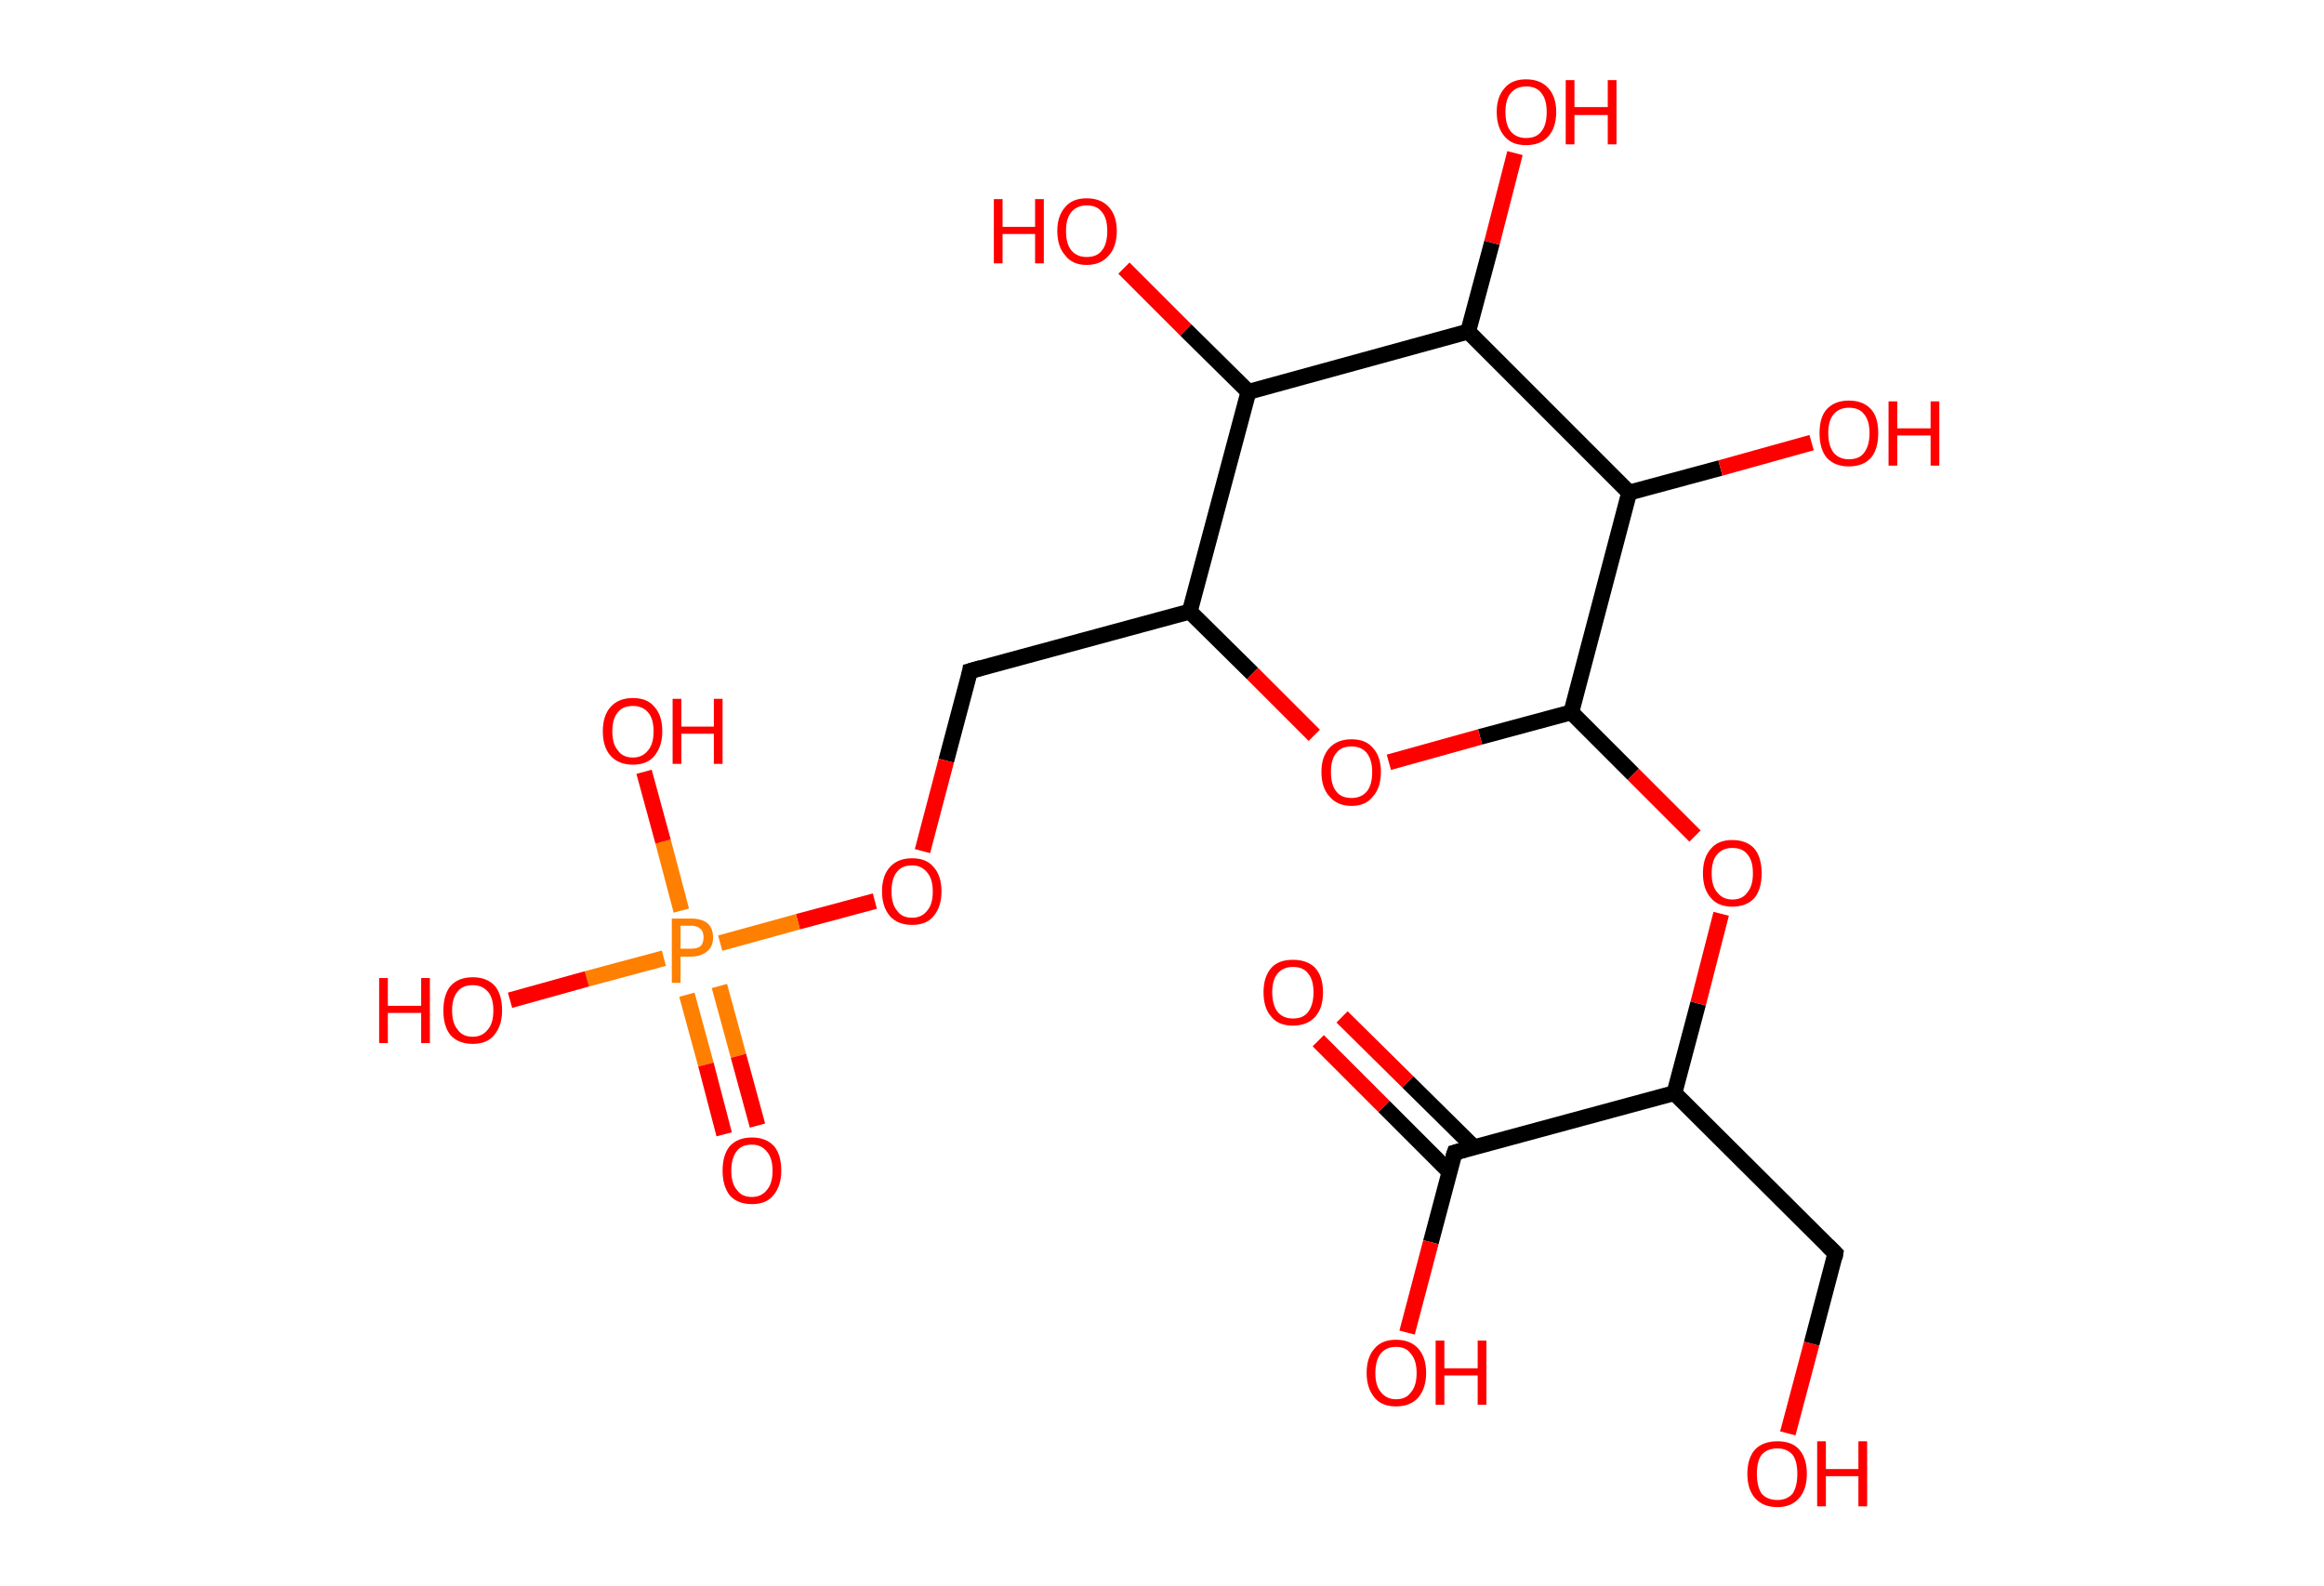 <?xml version='1.0' encoding='ASCII' standalone='yes'?>
<svg xmlns="http://www.w3.org/2000/svg" xmlns:rdkit="http://www.rdkit.org/xml" xmlns:xlink="http://www.w3.org/1999/xlink" version="1.1" baseProfile="full" xml:space="preserve" width="293px" height="200px" viewBox="0 0 293 200">
<!-- END OF HEADER -->
<rect style="opacity:1.0;fill:#FFFFFF;stroke:none" width="293.0" height="200.0" x="0.0" y="0.0"> </rect>
<path class="bond-0 atom-0 atom-1" d="M 169.2,128.2 L 177.5,136.4" style="fill:none;fill-rule:evenodd;stroke:#FF0000;stroke-width:2.0px;stroke-linecap:butt;stroke-linejoin:miter;stroke-opacity:1"/>
<path class="bond-0 atom-0 atom-1" d="M 177.5,136.4 L 185.8,144.6" style="fill:none;fill-rule:evenodd;stroke:#000000;stroke-width:2.0px;stroke-linecap:butt;stroke-linejoin:miter;stroke-opacity:1"/>
<path class="bond-0 atom-0 atom-1" d="M 166.2,131.2 L 174.5,139.5" style="fill:none;fill-rule:evenodd;stroke:#FF0000;stroke-width:2.0px;stroke-linecap:butt;stroke-linejoin:miter;stroke-opacity:1"/>
<path class="bond-0 atom-0 atom-1" d="M 174.5,139.5 L 182.7,147.7" style="fill:none;fill-rule:evenodd;stroke:#000000;stroke-width:2.0px;stroke-linecap:butt;stroke-linejoin:miter;stroke-opacity:1"/>
<path class="bond-1 atom-1 atom-2" d="M 183.4,145.3 L 180.4,156.6" style="fill:none;fill-rule:evenodd;stroke:#000000;stroke-width:2.0px;stroke-linecap:butt;stroke-linejoin:miter;stroke-opacity:1"/>
<path class="bond-1 atom-1 atom-2" d="M 180.4,156.6 L 177.4,168.0" style="fill:none;fill-rule:evenodd;stroke:#FF0000;stroke-width:2.0px;stroke-linecap:butt;stroke-linejoin:miter;stroke-opacity:1"/>
<path class="bond-2 atom-1 atom-3" d="M 183.4,145.3 L 211.1,137.8" style="fill:none;fill-rule:evenodd;stroke:#000000;stroke-width:2.0px;stroke-linecap:butt;stroke-linejoin:miter;stroke-opacity:1"/>
<path class="bond-3 atom-3 atom-4" d="M 211.1,137.8 L 231.4,158.0" style="fill:none;fill-rule:evenodd;stroke:#000000;stroke-width:2.0px;stroke-linecap:butt;stroke-linejoin:miter;stroke-opacity:1"/>
<path class="bond-4 atom-4 atom-5" d="M 231.4,158.0 L 228.4,169.4" style="fill:none;fill-rule:evenodd;stroke:#000000;stroke-width:2.0px;stroke-linecap:butt;stroke-linejoin:miter;stroke-opacity:1"/>
<path class="bond-4 atom-4 atom-5" d="M 228.4,169.4 L 225.4,180.7" style="fill:none;fill-rule:evenodd;stroke:#FF0000;stroke-width:2.0px;stroke-linecap:butt;stroke-linejoin:miter;stroke-opacity:1"/>
<path class="bond-5 atom-3 atom-6" d="M 211.1,137.8 L 214.1,126.5" style="fill:none;fill-rule:evenodd;stroke:#000000;stroke-width:2.0px;stroke-linecap:butt;stroke-linejoin:miter;stroke-opacity:1"/>
<path class="bond-5 atom-3 atom-6" d="M 214.1,126.5 L 217.0,115.2" style="fill:none;fill-rule:evenodd;stroke:#FF0000;stroke-width:2.0px;stroke-linecap:butt;stroke-linejoin:miter;stroke-opacity:1"/>
<path class="bond-6 atom-6 atom-7" d="M 213.7,105.4 L 205.9,97.6" style="fill:none;fill-rule:evenodd;stroke:#FF0000;stroke-width:2.0px;stroke-linecap:butt;stroke-linejoin:miter;stroke-opacity:1"/>
<path class="bond-6 atom-6 atom-7" d="M 205.9,97.6 L 198.1,89.8" style="fill:none;fill-rule:evenodd;stroke:#000000;stroke-width:2.0px;stroke-linecap:butt;stroke-linejoin:miter;stroke-opacity:1"/>
<path class="bond-7 atom-7 atom-8" d="M 198.1,89.8 L 186.6,92.9" style="fill:none;fill-rule:evenodd;stroke:#000000;stroke-width:2.0px;stroke-linecap:butt;stroke-linejoin:miter;stroke-opacity:1"/>
<path class="bond-7 atom-7 atom-8" d="M 186.6,92.9 L 175.1,96.1" style="fill:none;fill-rule:evenodd;stroke:#FF0000;stroke-width:2.0px;stroke-linecap:butt;stroke-linejoin:miter;stroke-opacity:1"/>
<path class="bond-8 atom-8 atom-9" d="M 165.7,92.7 L 157.9,84.9" style="fill:none;fill-rule:evenodd;stroke:#FF0000;stroke-width:2.0px;stroke-linecap:butt;stroke-linejoin:miter;stroke-opacity:1"/>
<path class="bond-8 atom-8 atom-9" d="M 157.9,84.9 L 150.0,77.1" style="fill:none;fill-rule:evenodd;stroke:#000000;stroke-width:2.0px;stroke-linecap:butt;stroke-linejoin:miter;stroke-opacity:1"/>
<path class="bond-9 atom-9 atom-10" d="M 150.0,77.1 L 122.3,84.6" style="fill:none;fill-rule:evenodd;stroke:#000000;stroke-width:2.0px;stroke-linecap:butt;stroke-linejoin:miter;stroke-opacity:1"/>
<path class="bond-10 atom-10 atom-11" d="M 122.3,84.6 L 119.3,95.9" style="fill:none;fill-rule:evenodd;stroke:#000000;stroke-width:2.0px;stroke-linecap:butt;stroke-linejoin:miter;stroke-opacity:1"/>
<path class="bond-10 atom-10 atom-11" d="M 119.3,95.9 L 116.3,107.3" style="fill:none;fill-rule:evenodd;stroke:#FF0000;stroke-width:2.0px;stroke-linecap:butt;stroke-linejoin:miter;stroke-opacity:1"/>
<path class="bond-11 atom-11 atom-12" d="M 110.3,113.6 L 100.6,116.2" style="fill:none;fill-rule:evenodd;stroke:#FF0000;stroke-width:2.0px;stroke-linecap:butt;stroke-linejoin:miter;stroke-opacity:1"/>
<path class="bond-11 atom-11 atom-12" d="M 100.6,116.2 L 90.8,118.9" style="fill:none;fill-rule:evenodd;stroke:#FF7F00;stroke-width:2.0px;stroke-linecap:butt;stroke-linejoin:miter;stroke-opacity:1"/>
<path class="bond-12 atom-12 atom-13" d="M 86.6,125.4 L 89.0,134.2" style="fill:none;fill-rule:evenodd;stroke:#FF7F00;stroke-width:2.0px;stroke-linecap:butt;stroke-linejoin:miter;stroke-opacity:1"/>
<path class="bond-12 atom-12 atom-13" d="M 89.0,134.2 L 91.3,143.0" style="fill:none;fill-rule:evenodd;stroke:#FF0000;stroke-width:2.0px;stroke-linecap:butt;stroke-linejoin:miter;stroke-opacity:1"/>
<path class="bond-12 atom-12 atom-13" d="M 90.7,124.3 L 93.1,133.1" style="fill:none;fill-rule:evenodd;stroke:#FF7F00;stroke-width:2.0px;stroke-linecap:butt;stroke-linejoin:miter;stroke-opacity:1"/>
<path class="bond-12 atom-12 atom-13" d="M 93.1,133.1 L 95.5,141.9" style="fill:none;fill-rule:evenodd;stroke:#FF0000;stroke-width:2.0px;stroke-linecap:butt;stroke-linejoin:miter;stroke-opacity:1"/>
<path class="bond-13 atom-12 atom-14" d="M 85.9,114.8 L 83.6,106.1" style="fill:none;fill-rule:evenodd;stroke:#FF7F00;stroke-width:2.0px;stroke-linecap:butt;stroke-linejoin:miter;stroke-opacity:1"/>
<path class="bond-13 atom-12 atom-14" d="M 83.6,106.1 L 81.2,97.3" style="fill:none;fill-rule:evenodd;stroke:#FF0000;stroke-width:2.0px;stroke-linecap:butt;stroke-linejoin:miter;stroke-opacity:1"/>
<path class="bond-14 atom-12 atom-15" d="M 83.7,120.8 L 74.0,123.4" style="fill:none;fill-rule:evenodd;stroke:#FF7F00;stroke-width:2.0px;stroke-linecap:butt;stroke-linejoin:miter;stroke-opacity:1"/>
<path class="bond-14 atom-12 atom-15" d="M 74.0,123.4 L 64.3,126.1" style="fill:none;fill-rule:evenodd;stroke:#FF0000;stroke-width:2.0px;stroke-linecap:butt;stroke-linejoin:miter;stroke-opacity:1"/>
<path class="bond-15 atom-9 atom-16" d="M 150.0,77.1 L 157.4,49.4" style="fill:none;fill-rule:evenodd;stroke:#000000;stroke-width:2.0px;stroke-linecap:butt;stroke-linejoin:miter;stroke-opacity:1"/>
<path class="bond-16 atom-16 atom-17" d="M 157.4,49.4 L 149.5,41.6" style="fill:none;fill-rule:evenodd;stroke:#000000;stroke-width:2.0px;stroke-linecap:butt;stroke-linejoin:miter;stroke-opacity:1"/>
<path class="bond-16 atom-16 atom-17" d="M 149.5,41.6 L 141.7,33.8" style="fill:none;fill-rule:evenodd;stroke:#FF0000;stroke-width:2.0px;stroke-linecap:butt;stroke-linejoin:miter;stroke-opacity:1"/>
<path class="bond-17 atom-16 atom-18" d="M 157.4,49.4 L 185.1,41.8" style="fill:none;fill-rule:evenodd;stroke:#000000;stroke-width:2.0px;stroke-linecap:butt;stroke-linejoin:miter;stroke-opacity:1"/>
<path class="bond-18 atom-18 atom-19" d="M 185.1,41.8 L 188.1,30.6" style="fill:none;fill-rule:evenodd;stroke:#000000;stroke-width:2.0px;stroke-linecap:butt;stroke-linejoin:miter;stroke-opacity:1"/>
<path class="bond-18 atom-18 atom-19" d="M 188.1,30.6 L 191.0,19.3" style="fill:none;fill-rule:evenodd;stroke:#FF0000;stroke-width:2.0px;stroke-linecap:butt;stroke-linejoin:miter;stroke-opacity:1"/>
<path class="bond-19 atom-18 atom-20" d="M 185.1,41.8 L 205.4,62.1" style="fill:none;fill-rule:evenodd;stroke:#000000;stroke-width:2.0px;stroke-linecap:butt;stroke-linejoin:miter;stroke-opacity:1"/>
<path class="bond-20 atom-20 atom-21" d="M 205.4,62.1 L 216.9,59.0" style="fill:none;fill-rule:evenodd;stroke:#000000;stroke-width:2.0px;stroke-linecap:butt;stroke-linejoin:miter;stroke-opacity:1"/>
<path class="bond-20 atom-20 atom-21" d="M 216.9,59.0 L 228.4,55.8" style="fill:none;fill-rule:evenodd;stroke:#FF0000;stroke-width:2.0px;stroke-linecap:butt;stroke-linejoin:miter;stroke-opacity:1"/>
<path class="bond-21 atom-20 atom-7" d="M 205.4,62.1 L 198.1,89.8" style="fill:none;fill-rule:evenodd;stroke:#000000;stroke-width:2.0px;stroke-linecap:butt;stroke-linejoin:miter;stroke-opacity:1"/>
<path d="M 183.2,145.9 L 183.4,145.3 L 184.8,144.9" style="fill:none;stroke:#000000;stroke-width:2.0px;stroke-linecap:butt;stroke-linejoin:miter;stroke-opacity:1;"/>
<path d="M 230.4,157.0 L 231.4,158.0 L 231.3,158.6" style="fill:none;stroke:#000000;stroke-width:2.0px;stroke-linecap:butt;stroke-linejoin:miter;stroke-opacity:1;"/>
<path d="M 123.7,84.2 L 122.3,84.6 L 122.2,85.2" style="fill:none;stroke:#000000;stroke-width:2.0px;stroke-linecap:butt;stroke-linejoin:miter;stroke-opacity:1;"/>
<path class="atom-0" d="M 159.3 125.1 Q 159.3 123.1, 160.3 122.0 Q 161.2 121.0, 163.0 121.0 Q 164.8 121.0, 165.8 122.0 Q 166.8 123.1, 166.8 125.1 Q 166.8 127.1, 165.8 128.2 Q 164.8 129.3, 163.0 129.3 Q 161.2 129.3, 160.3 128.2 Q 159.3 127.1, 159.3 125.1 M 163.0 128.4 Q 164.3 128.4, 164.9 127.6 Q 165.6 126.7, 165.6 125.1 Q 165.6 123.5, 164.9 122.7 Q 164.3 121.9, 163.0 121.9 Q 161.8 121.9, 161.1 122.7 Q 160.4 123.5, 160.4 125.1 Q 160.4 126.7, 161.1 127.6 Q 161.8 128.4, 163.0 128.4 " fill="#FF0000"/>
<path class="atom-2" d="M 172.3 173.1 Q 172.3 171.1, 173.3 170.0 Q 174.2 168.9, 176.0 168.9 Q 177.8 168.9, 178.8 170.0 Q 179.8 171.1, 179.8 173.1 Q 179.8 175.0, 178.8 176.2 Q 177.8 177.3, 176.0 177.3 Q 174.2 177.3, 173.3 176.2 Q 172.3 175.0, 172.3 173.1 M 176.0 176.4 Q 177.3 176.4, 177.9 175.5 Q 178.6 174.7, 178.6 173.1 Q 178.6 171.5, 177.9 170.7 Q 177.3 169.8, 176.0 169.8 Q 174.8 169.8, 174.1 170.6 Q 173.4 171.5, 173.4 173.1 Q 173.4 174.7, 174.1 175.5 Q 174.8 176.4, 176.0 176.4 " fill="#FF0000"/>
<path class="atom-2" d="M 181.0 169.0 L 182.1 169.0 L 182.1 172.5 L 186.3 172.5 L 186.3 169.0 L 187.4 169.0 L 187.4 177.1 L 186.3 177.1 L 186.3 173.4 L 182.1 173.4 L 182.1 177.1 L 181.0 177.1 L 181.0 169.0 " fill="#FF0000"/>
<path class="atom-5" d="M 220.3 185.8 Q 220.3 183.8, 221.3 182.7 Q 222.3 181.7, 224.1 181.7 Q 225.9 181.7, 226.8 182.7 Q 227.8 183.8, 227.8 185.8 Q 227.8 187.8, 226.8 188.9 Q 225.8 190.0, 224.1 190.0 Q 222.3 190.0, 221.3 188.9 Q 220.3 187.8, 220.3 185.8 M 224.1 189.1 Q 225.3 189.1, 226.0 188.3 Q 226.6 187.4, 226.6 185.8 Q 226.6 184.2, 226.0 183.4 Q 225.3 182.6, 224.1 182.6 Q 222.8 182.6, 222.1 183.4 Q 221.5 184.2, 221.5 185.8 Q 221.5 187.4, 222.1 188.3 Q 222.8 189.1, 224.1 189.1 " fill="#FF0000"/>
<path class="atom-5" d="M 229.1 181.7 L 230.2 181.7 L 230.2 185.2 L 234.3 185.2 L 234.3 181.7 L 235.4 181.7 L 235.4 189.9 L 234.3 189.9 L 234.3 186.1 L 230.2 186.1 L 230.2 189.9 L 229.1 189.9 L 229.1 181.7 " fill="#FF0000"/>
<path class="atom-6" d="M 214.7 110.1 Q 214.7 108.1, 215.7 107.0 Q 216.6 105.9, 218.4 105.9 Q 220.2 105.9, 221.2 107.0 Q 222.1 108.1, 222.1 110.1 Q 222.1 112.1, 221.2 113.2 Q 220.2 114.3, 218.4 114.3 Q 216.6 114.3, 215.7 113.2 Q 214.7 112.1, 214.7 110.1 M 218.4 113.4 Q 219.7 113.4, 220.3 112.5 Q 221.0 111.7, 221.0 110.1 Q 221.0 108.5, 220.3 107.7 Q 219.7 106.9, 218.4 106.9 Q 217.2 106.9, 216.5 107.7 Q 215.8 108.5, 215.8 110.1 Q 215.8 111.7, 216.5 112.5 Q 217.2 113.4, 218.4 113.4 " fill="#FF0000"/>
<path class="atom-8" d="M 166.6 97.3 Q 166.6 95.4, 167.6 94.3 Q 168.6 93.2, 170.4 93.2 Q 172.2 93.2, 173.1 94.3 Q 174.1 95.4, 174.1 97.3 Q 174.1 99.3, 173.1 100.4 Q 172.2 101.6, 170.4 101.6 Q 168.6 101.6, 167.6 100.4 Q 166.6 99.3, 166.6 97.3 M 170.4 100.6 Q 171.6 100.6, 172.3 99.8 Q 173.0 99.0, 173.0 97.3 Q 173.0 95.8, 172.3 94.9 Q 171.6 94.1, 170.4 94.1 Q 169.1 94.1, 168.5 94.9 Q 167.8 95.7, 167.8 97.3 Q 167.8 99.0, 168.5 99.8 Q 169.1 100.6, 170.4 100.6 " fill="#FF0000"/>
<path class="atom-11" d="M 111.2 112.4 Q 111.2 110.4, 112.2 109.3 Q 113.2 108.2, 115.0 108.2 Q 116.8 108.2, 117.7 109.3 Q 118.7 110.4, 118.7 112.4 Q 118.7 114.3, 117.7 115.5 Q 116.8 116.6, 115.0 116.6 Q 113.2 116.6, 112.2 115.5 Q 111.2 114.3, 111.2 112.4 M 115.0 115.7 Q 116.2 115.7, 116.9 114.8 Q 117.6 114.0, 117.6 112.4 Q 117.6 110.8, 116.9 110.0 Q 116.2 109.1, 115.0 109.1 Q 113.7 109.1, 113.1 109.9 Q 112.4 110.7, 112.4 112.4 Q 112.4 114.0, 113.1 114.8 Q 113.7 115.7, 115.0 115.7 " fill="#FF0000"/>
<path class="atom-12" d="M 87.1 115.8 Q 88.5 115.8, 89.2 116.4 Q 89.9 117.0, 89.9 118.2 Q 89.9 119.3, 89.2 119.9 Q 88.4 120.6, 87.1 120.6 L 85.8 120.6 L 85.8 123.9 L 84.7 123.9 L 84.7 115.8 L 87.1 115.8 M 87.1 119.6 Q 87.9 119.6, 88.3 119.3 Q 88.7 118.9, 88.7 118.2 Q 88.7 117.4, 88.3 117.1 Q 87.9 116.7, 87.1 116.7 L 85.8 116.7 L 85.8 119.6 L 87.1 119.6 " fill="#FF7F00"/>
<path class="atom-13" d="M 91.1 147.6 Q 91.1 145.6, 92.0 144.5 Q 93.0 143.4, 94.8 143.4 Q 96.6 143.4, 97.6 144.5 Q 98.5 145.6, 98.5 147.6 Q 98.5 149.5, 97.5 150.7 Q 96.6 151.8, 94.8 151.8 Q 93.0 151.8, 92.0 150.7 Q 91.1 149.5, 91.1 147.6 M 94.8 150.9 Q 96.0 150.9, 96.7 150.0 Q 97.4 149.2, 97.4 147.6 Q 97.4 146.0, 96.7 145.2 Q 96.0 144.3, 94.8 144.3 Q 93.5 144.3, 92.9 145.1 Q 92.2 146.0, 92.2 147.6 Q 92.2 149.2, 92.9 150.0 Q 93.5 150.9, 94.8 150.9 " fill="#FF0000"/>
<path class="atom-14" d="M 76.0 92.2 Q 76.0 90.2, 77.0 89.1 Q 78.0 88.0, 79.8 88.0 Q 81.6 88.0, 82.5 89.1 Q 83.5 90.2, 83.5 92.2 Q 83.5 94.1, 82.5 95.3 Q 81.6 96.4, 79.8 96.4 Q 78.0 96.4, 77.0 95.3 Q 76.0 94.2, 76.0 92.2 M 79.8 95.5 Q 81.0 95.5, 81.7 94.6 Q 82.4 93.8, 82.4 92.2 Q 82.4 90.6, 81.7 89.8 Q 81.0 89.0, 79.8 89.0 Q 78.5 89.0, 77.9 89.8 Q 77.2 90.6, 77.2 92.2 Q 77.2 93.8, 77.9 94.6 Q 78.5 95.5, 79.8 95.5 " fill="#FF0000"/>
<path class="atom-14" d="M 84.8 88.1 L 85.9 88.1 L 85.9 91.6 L 90.0 91.6 L 90.0 88.1 L 91.1 88.1 L 91.1 96.3 L 90.0 96.3 L 90.0 92.5 L 85.9 92.5 L 85.9 96.3 L 84.8 96.3 L 84.8 88.1 " fill="#FF0000"/>
<path class="atom-15" d="M 47.8 123.3 L 48.9 123.3 L 48.9 126.8 L 53.1 126.8 L 53.1 123.3 L 54.2 123.3 L 54.2 131.5 L 53.1 131.5 L 53.1 127.7 L 48.9 127.7 L 48.9 131.5 L 47.8 131.5 L 47.8 123.3 " fill="#FF0000"/>
<path class="atom-15" d="M 55.9 127.4 Q 55.9 125.4, 56.8 124.3 Q 57.8 123.2, 59.6 123.2 Q 61.4 123.2, 62.4 124.3 Q 63.3 125.4, 63.3 127.4 Q 63.3 129.3, 62.3 130.5 Q 61.4 131.6, 59.6 131.6 Q 57.8 131.6, 56.8 130.5 Q 55.9 129.4, 55.9 127.4 M 59.6 130.7 Q 60.8 130.7, 61.5 129.8 Q 62.2 129.0, 62.2 127.4 Q 62.2 125.8, 61.5 125.0 Q 60.8 124.2, 59.6 124.2 Q 58.3 124.2, 57.7 125.0 Q 57.0 125.8, 57.0 127.4 Q 57.0 129.0, 57.7 129.8 Q 58.3 130.7, 59.6 130.7 " fill="#FF0000"/>
<path class="atom-17" d="M 125.3 25.1 L 126.4 25.1 L 126.4 28.6 L 130.5 28.6 L 130.5 25.1 L 131.6 25.1 L 131.6 33.2 L 130.5 33.2 L 130.5 29.5 L 126.4 29.5 L 126.4 33.2 L 125.3 33.2 L 125.3 25.1 " fill="#FF0000"/>
<path class="atom-17" d="M 133.3 29.1 Q 133.3 27.2, 134.3 26.1 Q 135.2 25.0, 137.0 25.0 Q 138.8 25.0, 139.8 26.1 Q 140.8 27.2, 140.8 29.1 Q 140.8 31.1, 139.8 32.2 Q 138.8 33.4, 137.0 33.4 Q 135.2 33.4, 134.3 32.2 Q 133.3 31.1, 133.3 29.1 M 137.0 32.4 Q 138.3 32.4, 138.9 31.6 Q 139.6 30.8, 139.6 29.1 Q 139.6 27.5, 138.9 26.7 Q 138.3 25.9, 137.0 25.9 Q 135.8 25.9, 135.1 26.7 Q 134.4 27.5, 134.4 29.1 Q 134.4 30.8, 135.1 31.6 Q 135.8 32.4, 137.0 32.4 " fill="#FF0000"/>
<path class="atom-19" d="M 188.7 14.1 Q 188.7 12.2, 189.7 11.1 Q 190.6 10.0, 192.4 10.0 Q 194.2 10.0, 195.2 11.1 Q 196.2 12.2, 196.2 14.1 Q 196.2 16.1, 195.2 17.2 Q 194.2 18.3, 192.4 18.3 Q 190.6 18.3, 189.7 17.2 Q 188.7 16.1, 188.7 14.1 M 192.4 17.4 Q 193.7 17.4, 194.3 16.6 Q 195.0 15.8, 195.0 14.1 Q 195.0 12.5, 194.3 11.7 Q 193.7 10.9, 192.4 10.9 Q 191.2 10.9, 190.5 11.7 Q 189.8 12.5, 189.8 14.1 Q 189.8 15.8, 190.5 16.6 Q 191.2 17.4, 192.4 17.4 " fill="#FF0000"/>
<path class="atom-19" d="M 197.4 10.1 L 198.5 10.1 L 198.5 13.5 L 202.7 13.5 L 202.7 10.1 L 203.8 10.1 L 203.8 18.2 L 202.7 18.2 L 202.7 14.5 L 198.5 14.5 L 198.5 18.2 L 197.4 18.2 L 197.4 10.1 " fill="#FF0000"/>
<path class="atom-21" d="M 229.4 54.6 Q 229.4 52.6, 230.3 51.6 Q 231.3 50.5, 233.1 50.5 Q 234.9 50.5, 235.9 51.6 Q 236.8 52.6, 236.8 54.6 Q 236.8 56.6, 235.9 57.7 Q 234.9 58.8, 233.1 58.8 Q 231.3 58.8, 230.3 57.7 Q 229.4 56.6, 229.4 54.6 M 233.1 57.9 Q 234.4 57.9, 235.0 57.1 Q 235.7 56.2, 235.7 54.6 Q 235.7 53.0, 235.0 52.2 Q 234.4 51.4, 233.1 51.4 Q 231.9 51.4, 231.2 52.2 Q 230.5 53.0, 230.5 54.6 Q 230.5 56.2, 231.2 57.1 Q 231.9 57.9, 233.1 57.9 " fill="#FF0000"/>
<path class="atom-21" d="M 238.1 50.6 L 239.2 50.6 L 239.2 54.0 L 243.4 54.0 L 243.4 50.6 L 244.5 50.6 L 244.5 58.7 L 243.4 58.7 L 243.4 54.9 L 239.2 54.9 L 239.2 58.7 L 238.1 58.7 L 238.1 50.6 " fill="#FF0000"/>
</svg>
